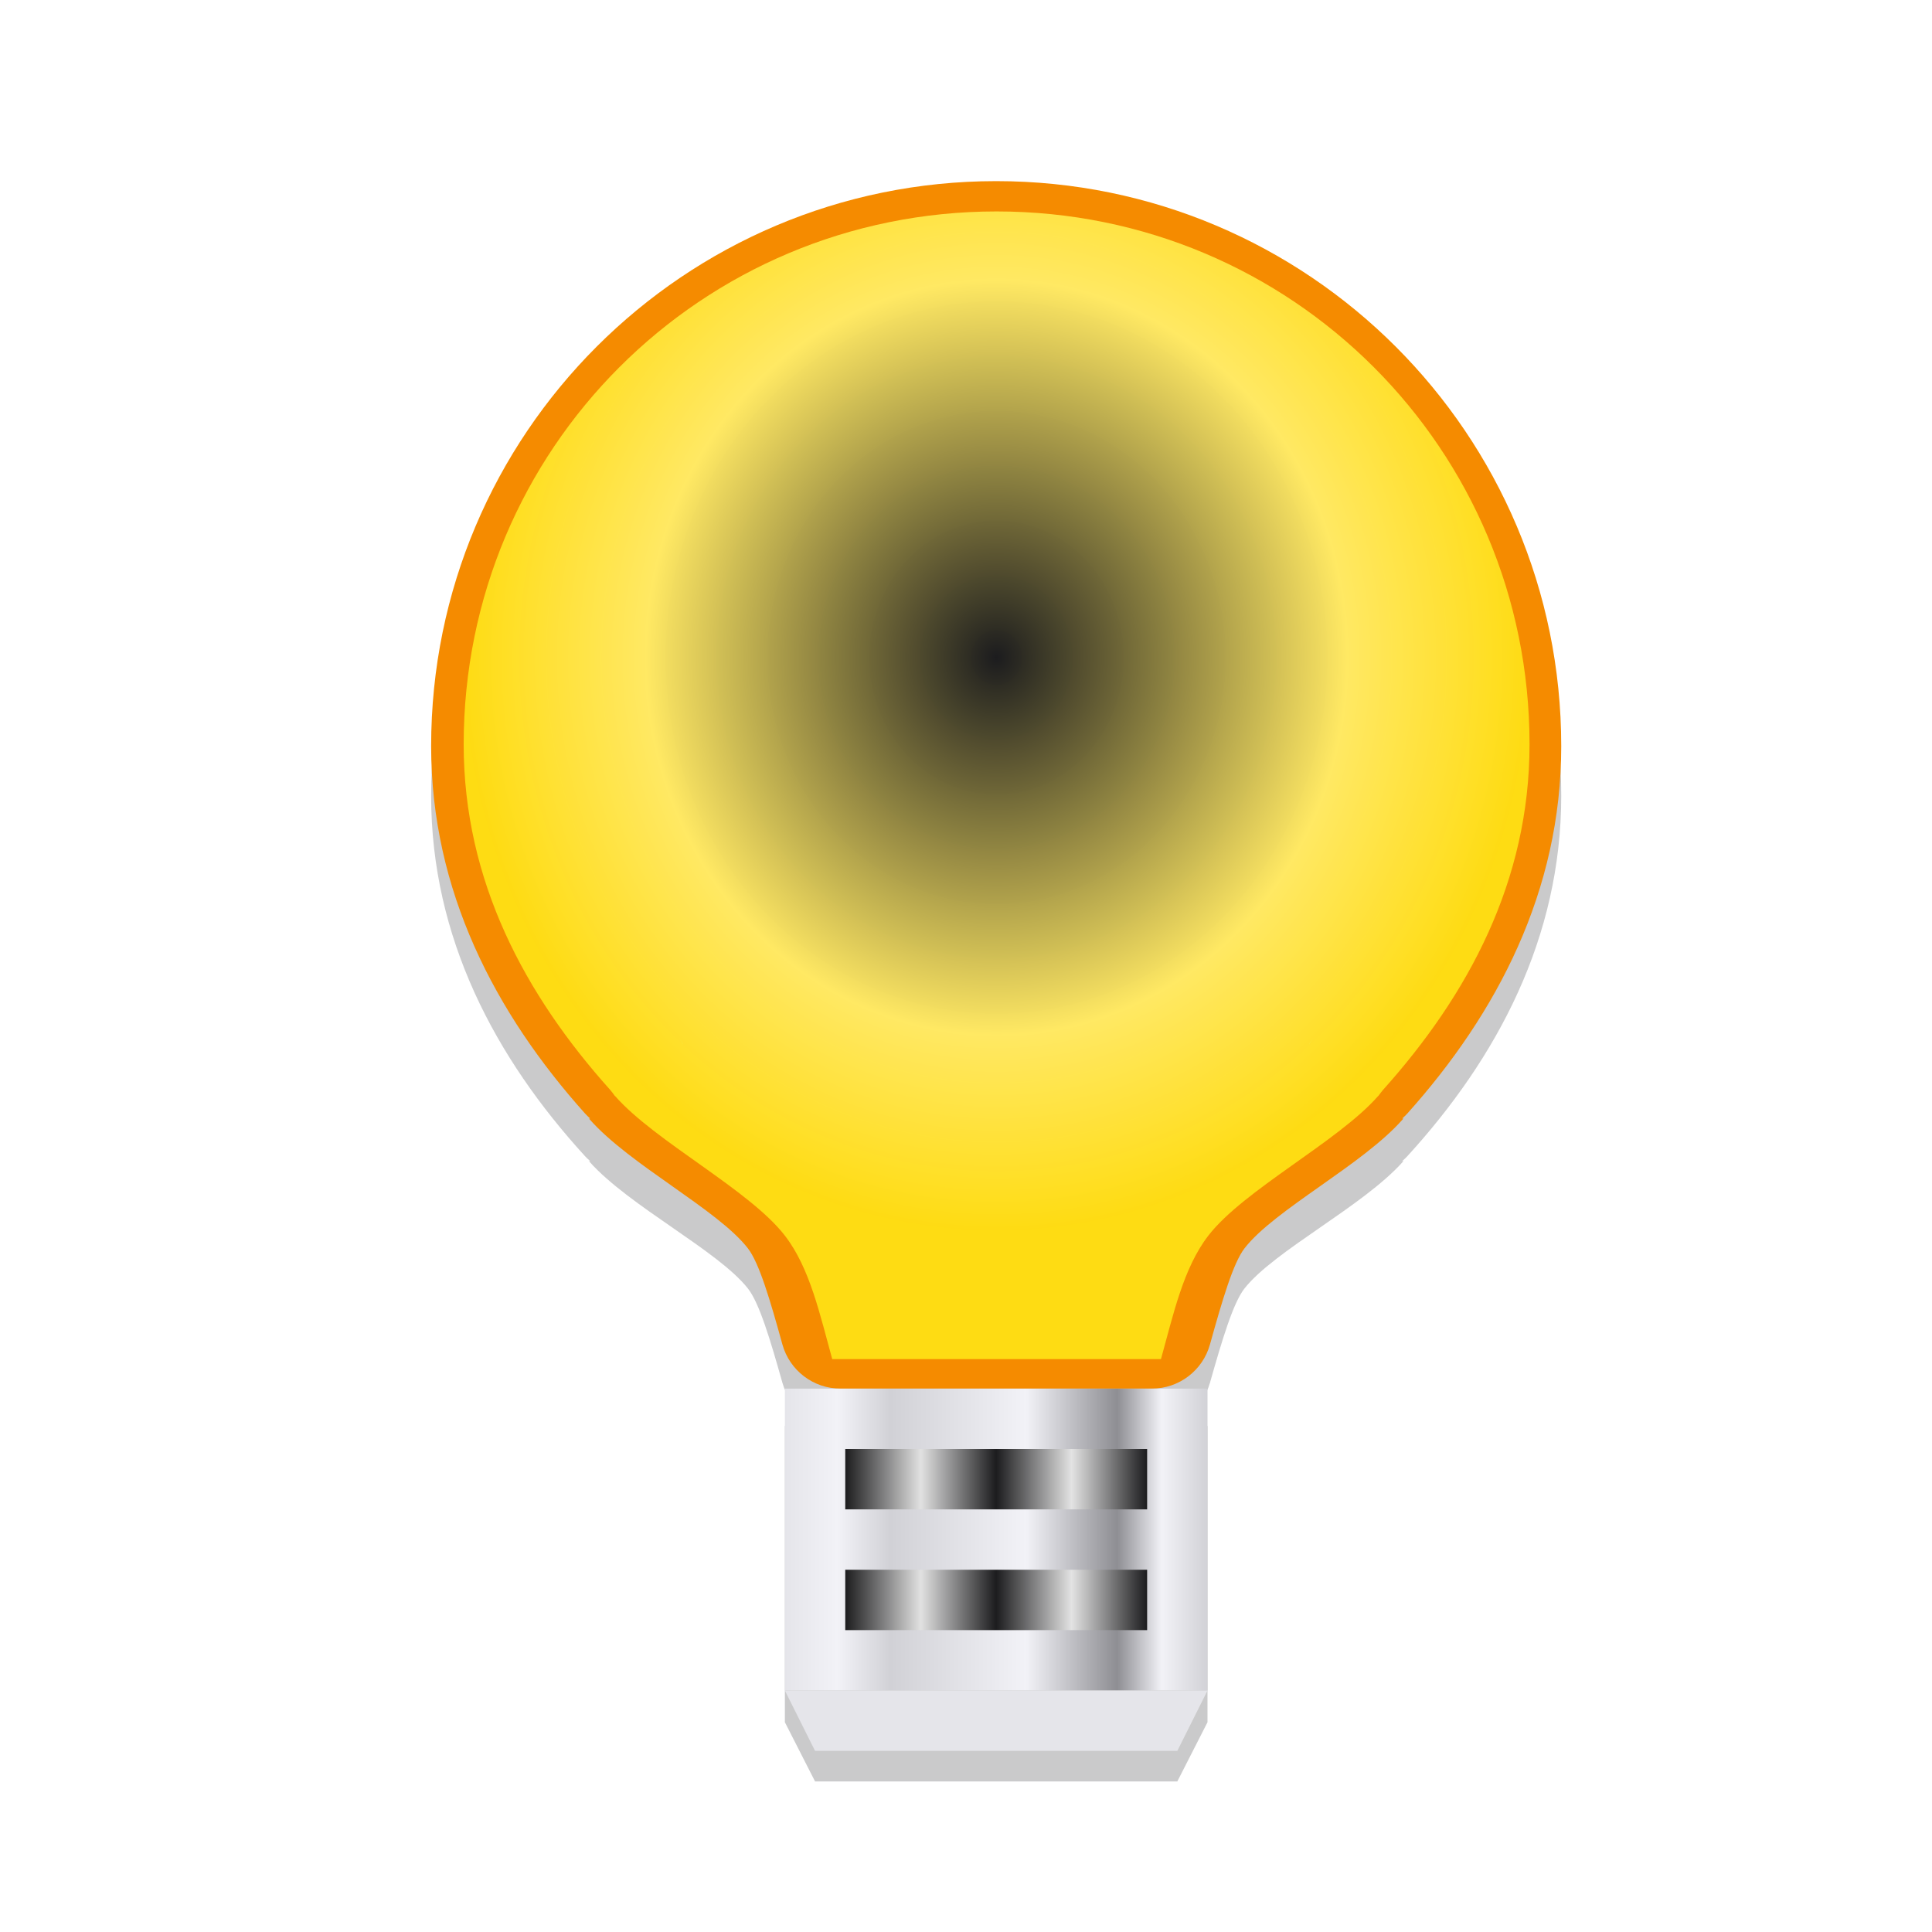 <svg viewBox="0 0 32 32" xmlns="http://www.w3.org/2000/svg" xmlns:xlink="http://www.w3.org/1999/xlink"><radialGradient id="a" cx="16.5" cy="8.551" gradientTransform="matrix(1.282 0 0 1.38 -4.655 -.805)" gradientUnits="userSpaceOnUse" r="6.52"><stop offset="0" stop-color="#1c1c1e6b9"/><stop offset=".658" stop-color="#ffeb66" stop-opacity=".973"/><stop offset="1" stop-color="#ffe014" stop-opacity=".947"/></radialGradient><linearGradient id="b" gradientUnits="userSpaceOnUse" x1="13" x2="20" y1="25.5" y2="25.5"><stop offset="0" stop-color="#e5e5ea"/><stop offset=".125" stop-color="#f2f2f7"/><stop offset=".25" stop-color="#d1d1d6"/><stop offset=".571" stop-color="#f2f2f7"/><stop offset=".786" stop-color="#8e8e93"/><stop offset=".892" stop-color="#f2f2f7"/><stop offset="1" stop-color="#d1d1d6"/></linearGradient><linearGradient id="c" gradientUnits="userSpaceOnUse" x1="14" x2="19" y1="25.5" y2="25.5"><stop offset="0" stop-color="#1c1c1e"/><stop offset=".25" stop-color="#e1e1e1"/><stop offset=".5" stop-color="#1c1c1e"/><stop offset=".75" stop-color="#e3e3e3"/><stop offset="1" stop-color="#1c1c1e"/></linearGradient><filter id="d" color-interpolation-filters="sRGB" height="1.069" width="1.075" x="-.037" y="-.035"><feGaussianBlur stdDeviation=".26"/></filter><filter id="e" color-interpolation-filters="sRGB" height="1.083" width="1.115" x="-.057" y="-.041"><feGaussianBlur stdDeviation=".447"/></filter><path d="m16.5 3.5c-5.168 0-9.359 4.191-9.359 9.359 0 2.399 1.065 4.428 2.549 6.084.026.028.053.055.082.08l-.01.008c-.007-.007-.02-.022-.02-.021.006.008.012.016.018.023.001.001.003.003.004.004.662.755 2.126 1.497 2.623 2.139.188.242.369.857.572 1.592.12.433.514.732.963.732h-.922v2 1 2l.5 1h6l.5-1v-2-1-2h-.922c.449-0.0.843-.3.963-.732.204-.734.385-1.35.572-1.592.497-.642 1.961-1.384 2.623-2.139l.004-.004c.006-.008.012-.016.018-.023 0-0-.013.014-.02.021l-.01-.008c.029-.025.056-.052.082-.08 1.484-1.656 2.549-3.685 2.549-6.084 0-5.168-4.191-9.359-9.359-9.359z" fill="#2c2c2e" filter="url(#e)" opacity=".5" stroke-width="1.282" transform="matrix(1 0 0 .981 0 .567)"/><path d="m16.5 3c-5.168 0-9.359 4.191-9.359 9.359 0 2.399 1.065 4.428 2.549 6.084.026.028.053.055.082.08l-.01.008c-.007-.007-.02-.022-.02-.021.006.008.012.016.018.023.001.001.003.003.004.004.662.755 2.126 1.497 2.623 2.139.188.242.369.857.572 1.592.12.433.514.732.963.732h.373 2.205 2.205.373c.449-0.0.843-.3.963-.732.204-.734.385-1.35.572-1.592.497-.642 1.961-1.384 2.623-2.139l.004-.004c.006-.008.012-.016.018-.023 0-0-.013.014-.02.021l-.01-.008c.029-.025.056-.052.082-.08 1.484-1.656 2.549-3.685 2.549-6.084 0-5.168-4.191-9.359-9.359-9.359zm-5.248 14.201c.117.146.224.299.07.086l-.014.012c-.017-.034-.036-.066-.057-.098zm10.496 0c-.021.031-.04.064-.057.098l-.014-.012c-.154.213-.047.06.07-.086z" fill="#f58b00" stroke-width="1.282"/><path d="m13 23v2 1 2h7v-2-1-2z" fill="url(#b)"/><path d="m14 24v1h5v-1zm0 2v1h5v-1z" fill="url(#c)"/><path d="m13 28 .5 1h6l.5-1z" fill="#e5e5ea"/><path d="m16.5 4c-4.632 0-8.359 3.728-8.359 8.359 0 2.147.965 3.932 2.295 5.416.027.031.052.064.076.098.001.001.003.001.004.002.626.713 2.106 1.469 2.662 2.188.394.508.551 1.242.744 1.938h.078.295 2.205 2.205.295.078c.193-.695.35-1.429.744-1.938.556-.718 2.036-1.474 2.662-2.188.001-.001.003-.001.004-.002.024-.034.049-.066.076-.098 1.33-1.484 2.295-3.269 2.295-5.416 0-4.632-3.728-8.359-8.359-8.359z" fill="url(#a)" filter="url(#d)" stroke-width="1.282" transform="matrix(1.056 0 0 1.056 -.917 -.722)"/></svg>